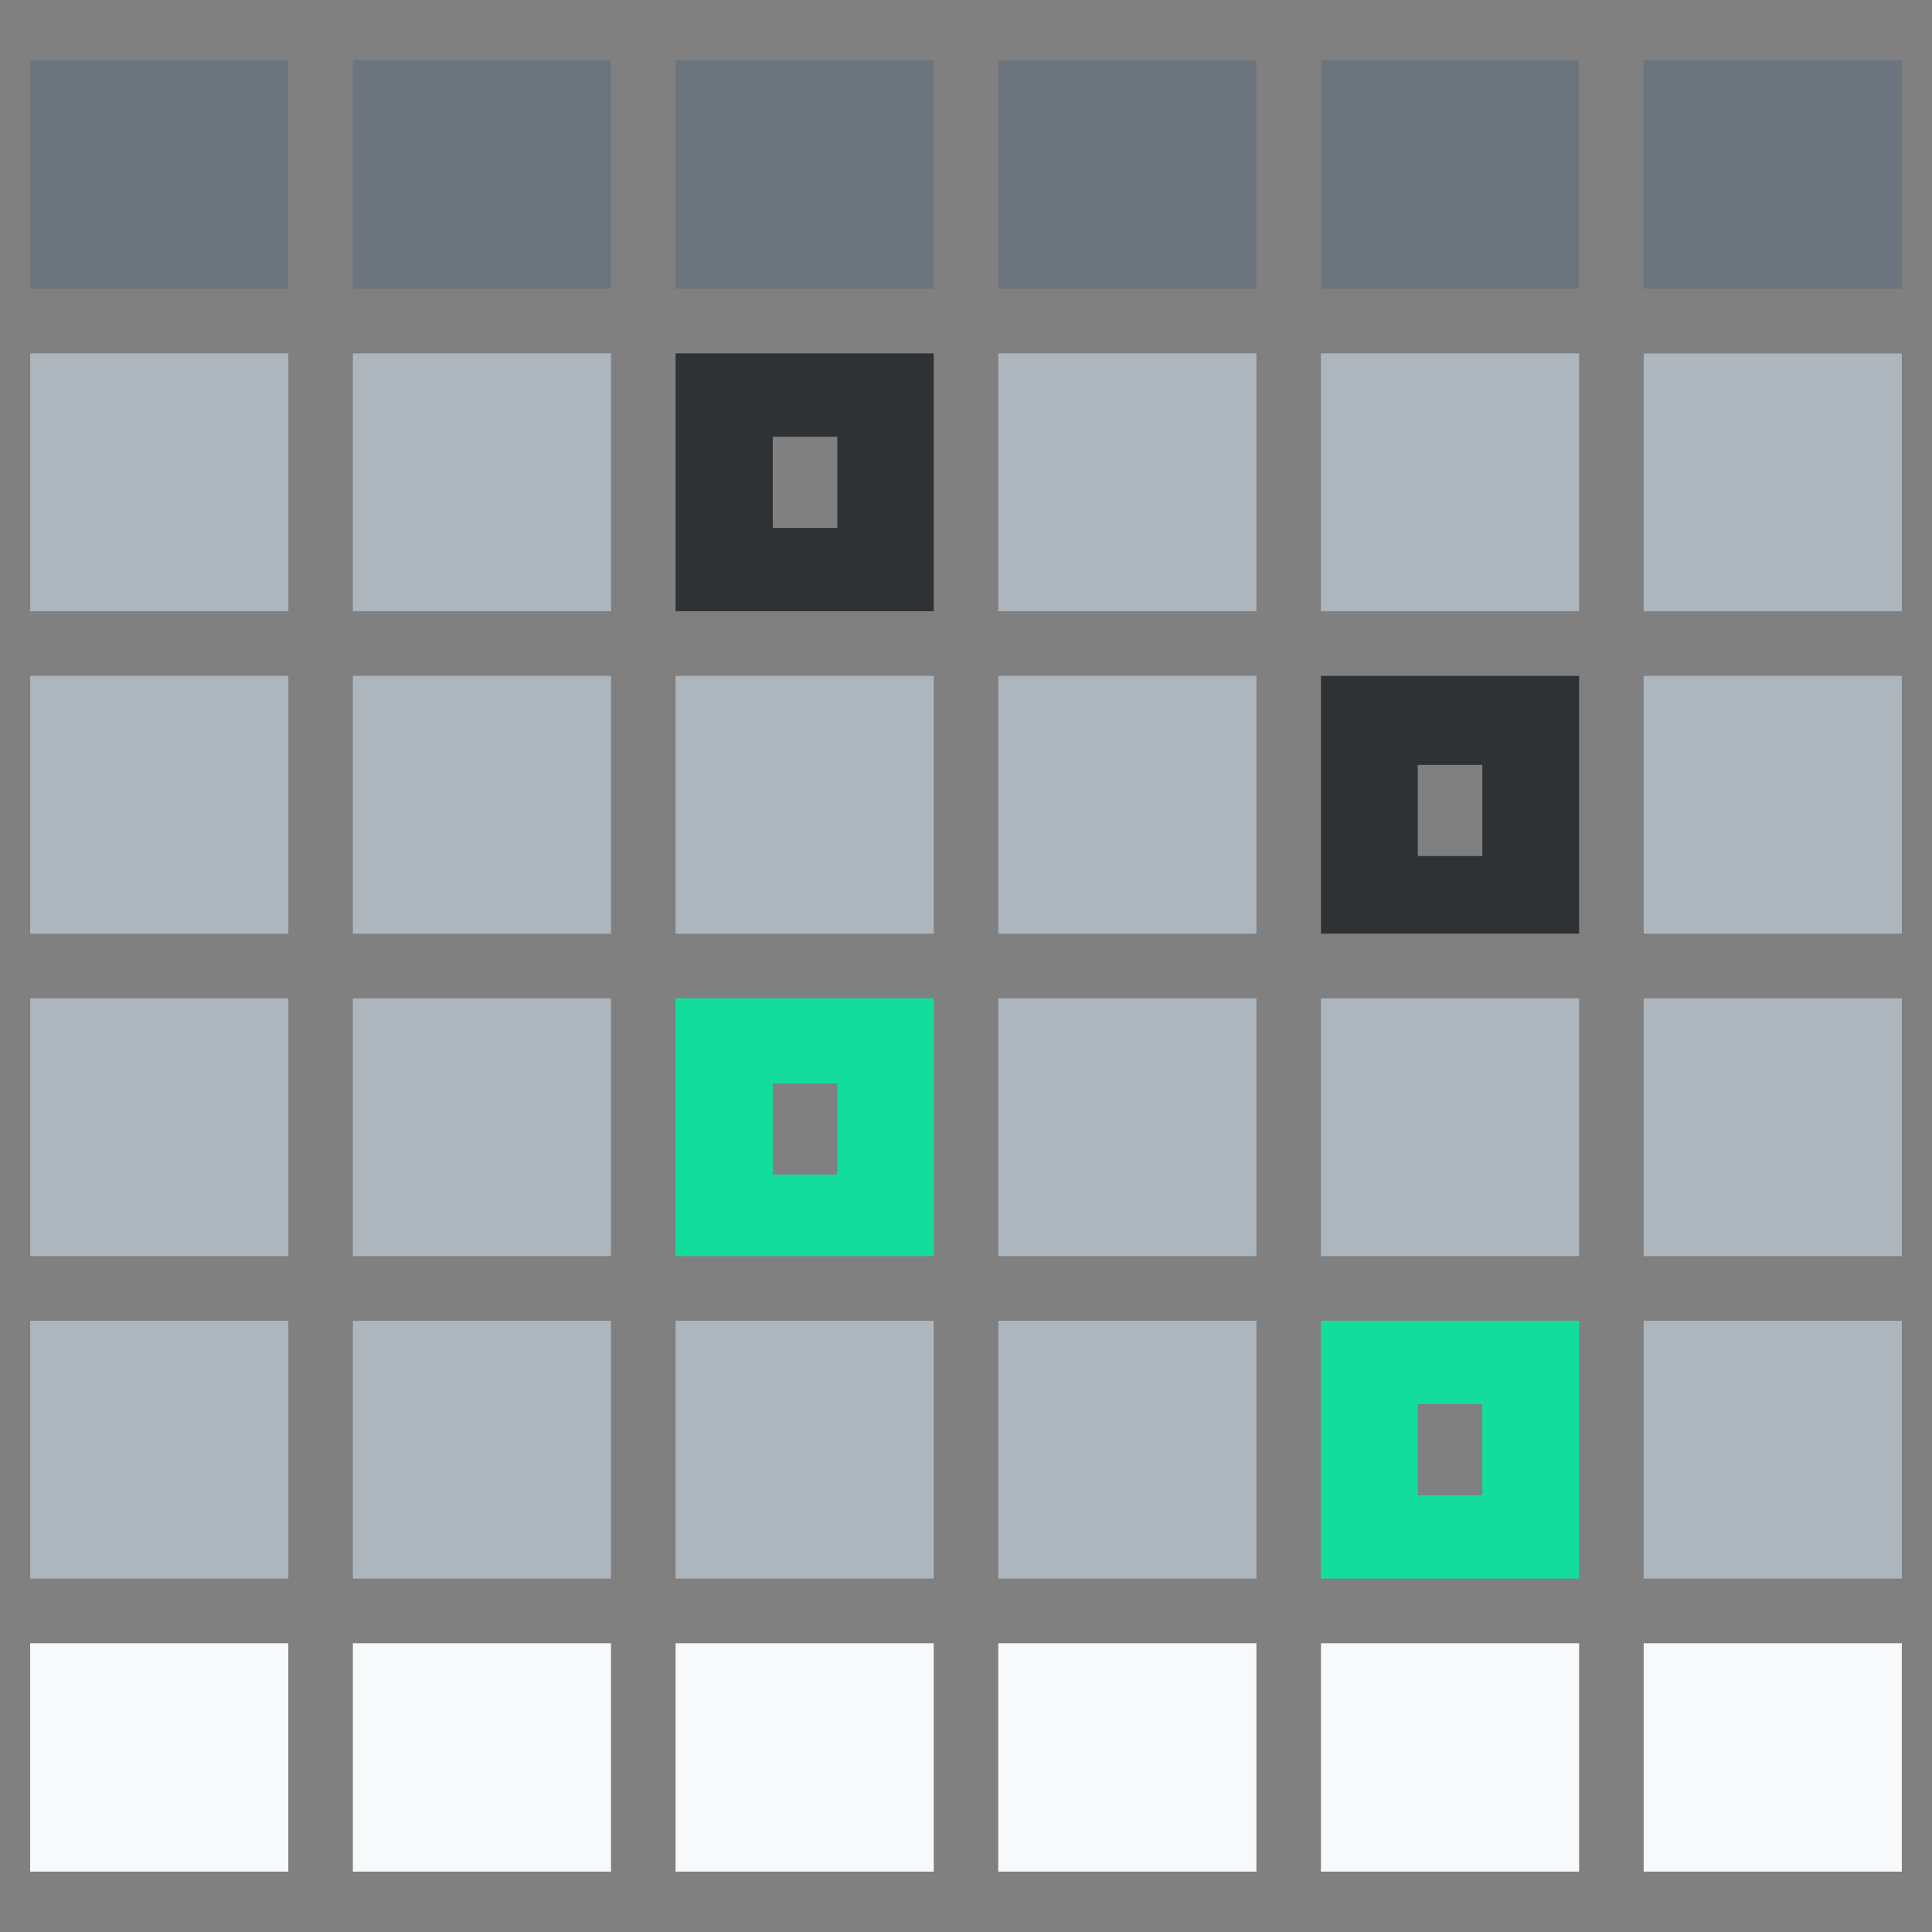 <svg xmlns="http://www.w3.org/2000/svg" xmlns:xlink="http://www.w3.org/1999/xlink" version="1.1" x="0px" y="0px" viewBox="0 0 128 128" style="enable-background:new 0 0 128 128;" xml:space="preserve">
	<rect x="0" y="0" width="128" height="128" fill="#808080" stroke="none"/>
	<g>
		<g>
			<rect fill="#adb5bd" x="66.138" y="87.506" width="17.103" height="17.077">
			</rect>
			<rect fill="#adb5bd" x="87.517" y="66.143" width="17.103" height="17.077">
			</rect>
			<path fill="#13dd9d" d="M61.862,66.143H44.759V83.22h17.103V66.143z M51.199,77.82v-6.037h4.276v6.037H51.199z">
			</path>
			<rect fill="#adb5bd" x="44.759" y="87.506" width="17.103" height="17.077">
			</rect>
			<rect fill="#6c757d" x="87.517" y="4" width="17.103" height="15.131">
			</rect>
			<rect fill="#adb5bd" x="87.517" y="23.417" width="17.103" height="17.077">
			</rect>
			<rect fill="#6c757d" x="108.897" y="23.417" width="17.103" height="17.077">
			</rect>
			<rect fill="#adb5bd" x="108.897" y="44.78" width="17.103" height="17.077">
			</rect>
			<rect fill="#adb5bd" x="108.897" y="66.143" width="17.103" height="17.077">
			</rect>
			<rect fill="#adb5bd" x="2" y="44.78" width="17.103" height="17.077">
			</rect>
			<rect fill="#adb5bd" x="66.138" y="23.417" width="17.103" height="17.077">
			</rect>
			<path fill="#2e3235" d="M44.759,40.494h17.103V23.417H44.759V40.494z M55.474,28.937v6.037h-4.276v-6.037H55.474z">
			</path>
			<path fill="#2e3235" d="M104.621,44.78H87.517v17.077h17.103V44.78z M93.931,56.715v-6.037h4.276v6.037H93.931z">
			</path>
			<rect fill="#adb5bd" x="108.897" y="23.417" width="17.103" height="17.077">
			</rect>
			<rect fill="#adb5bd" x="66.138" y="44.78" width="17.103" height="17.077">
			</rect>
			<rect fill="#adb5bd" x="23.379" y="66.143" width="17.103" height="17.077">
			</rect>
			<rect fill="#adb5bd" x="2" y="66.143" width="17.103" height="17.077">
			</rect>
			<rect fill="#adb5bd" x="44.759" y="44.78" width="17.103" height="17.077">
			</rect>
			<rect fill="#6c757d" x="66.138" y="4" width="17.103" height="15.131">
			</rect>
			<rect fill="#adb5bd" x="23.379" y="44.78" width="17.103" height="17.077">
			</rect>
			<rect fill="#adb5bd" x="66.138" y="66.143" width="17.103" height="17.077">
			</rect>
			<rect fill="#adb5bd" x="108.897" y="87.506" width="17.103" height="17.077">
			</rect>
			<rect fill="#f8f9fa" x="87.517" y="108.869" width="17.103" height="15.131">
			</rect>
			<rect fill="#6c757d" x="2" y="4" width="17.103" height="15.131">
			</rect>
			<rect fill="#6c757d" x="44.759" y="4" width="17.103" height="15.131">
			</rect>
			<rect fill="#6c757d" x="108.897" y="4" width="17.103" height="15.131">
			</rect>
			<rect fill="#f8f9fa" x="2" y="108.869" width="17.103" height="15.131">
			</rect>
			<rect fill="#f8f9fa" x="108.897" y="108.869" width="17.103" height="15.131">
			</rect>
			<path fill="#13dd9d" d="M87.517,87.506v17.077h17.103V87.506H87.517z M93.931,99.063v-6.037h4.276v6.037H93.931z">
			</path>
			<rect fill="#f8f9fa" x="66.138" y="108.869" width="17.103" height="15.131">
			</rect>
			<rect fill="#adb5bd" x="2" y="87.506" width="17.103" height="17.077">
			</rect>
			<rect fill="#adb5bd" x="2" y="23.417" width="17.103" height="17.077">
			</rect>
			<rect fill="#adb5bd" x="23.379" y="23.417" width="17.103" height="17.077">
			</rect>
			<rect fill="#adb5bd" x="23.379" y="87.506" width="17.103" height="17.077">
			</rect>
			<rect fill="#6c757d" x="23.379" y="4" width="17.103" height="15.131">
			</rect>
			<rect fill="#f8f9fa" x="44.759" y="108.869" width="17.103" height="15.131">
			</rect>
			<rect fill="#f8f9fa" x="23.379" y="108.869" width="17.103" height="15.131">
			</rect>
		</g>
	</g>
</svg>
